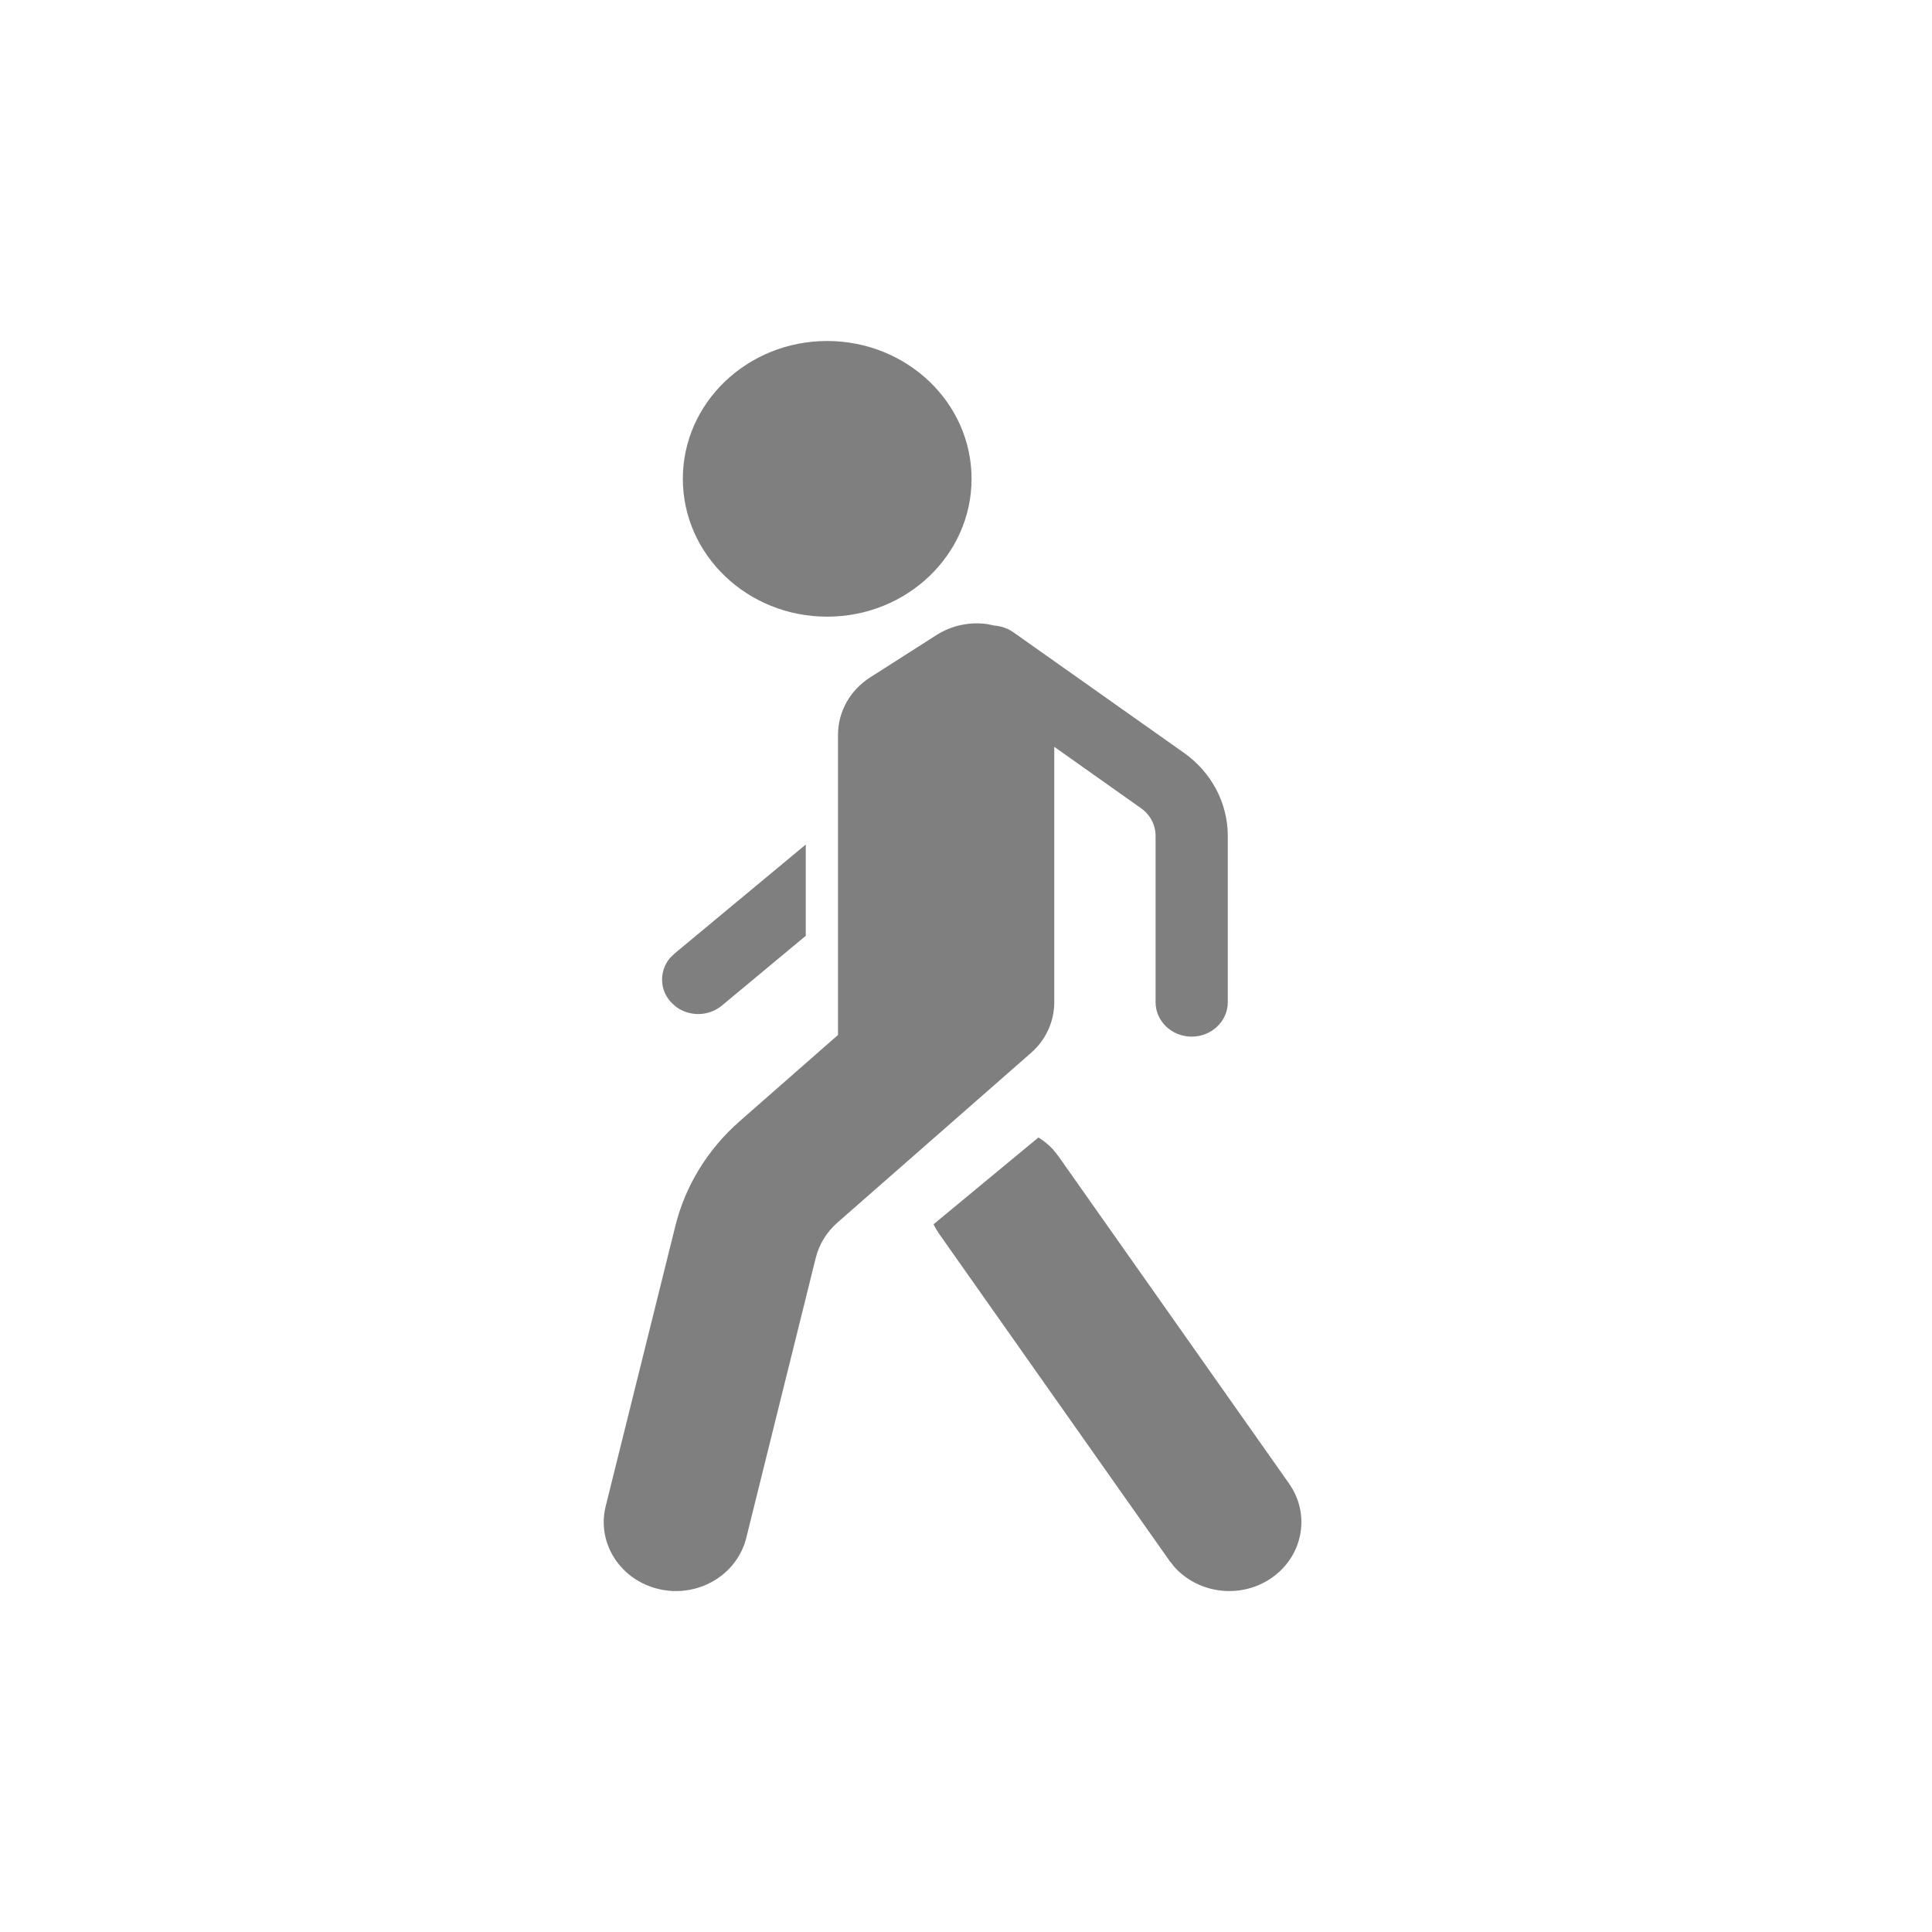 <svg width="16" height="16" viewBox="0 0 16 16" fill="none" xmlns="http://www.w3.org/2000/svg">
<g opacity="0.5">
<path fill-rule="evenodd" clip-rule="evenodd" d="M8.178 5.169L8.237 5.181C8.292 5.185 8.345 5.203 8.392 5.236L9.804 6.234C10.033 6.395 10.168 6.651 10.168 6.922V8.3C10.168 8.457 10.034 8.585 9.869 8.585C9.704 8.585 9.57 8.457 9.57 8.3V6.922C9.57 6.832 9.525 6.746 9.449 6.693L8.731 6.185L8.731 8.3C8.731 8.454 8.666 8.608 8.538 8.72L6.933 10.127C6.845 10.205 6.784 10.305 6.756 10.416L6.18 12.737C6.103 13.044 5.781 13.234 5.46 13.161C5.139 13.088 4.94 12.781 5.016 12.474L5.593 10.153C5.675 9.82 5.861 9.518 6.124 9.287L6.94 8.571L6.94 6.085C6.94 5.894 7.04 5.716 7.206 5.61L7.756 5.259C7.883 5.178 8.034 5.148 8.178 5.169ZM7.731 10.139L8.6 9.42C8.643 9.447 8.683 9.479 8.719 9.517L8.768 9.579L10.676 12.287C10.86 12.549 10.787 12.903 10.514 13.079C10.259 13.243 9.921 13.194 9.726 12.977L9.684 12.924L7.776 10.216C7.759 10.191 7.744 10.165 7.731 10.139L8.6 9.42L7.731 10.139ZM6.673 6.994V7.75L5.978 8.328C5.867 8.42 5.706 8.42 5.595 8.335L5.556 8.299C5.46 8.194 5.46 8.04 5.548 7.934L5.586 7.897L6.673 6.994ZM6.85 2.824C7.51 2.824 8.046 3.335 8.046 3.965C8.046 4.596 7.51 5.107 6.85 5.107C6.19 5.107 5.655 4.596 5.655 3.965C5.655 3.335 6.19 2.824 6.85 2.824Z" fill="black"/>
</g>
</svg>
